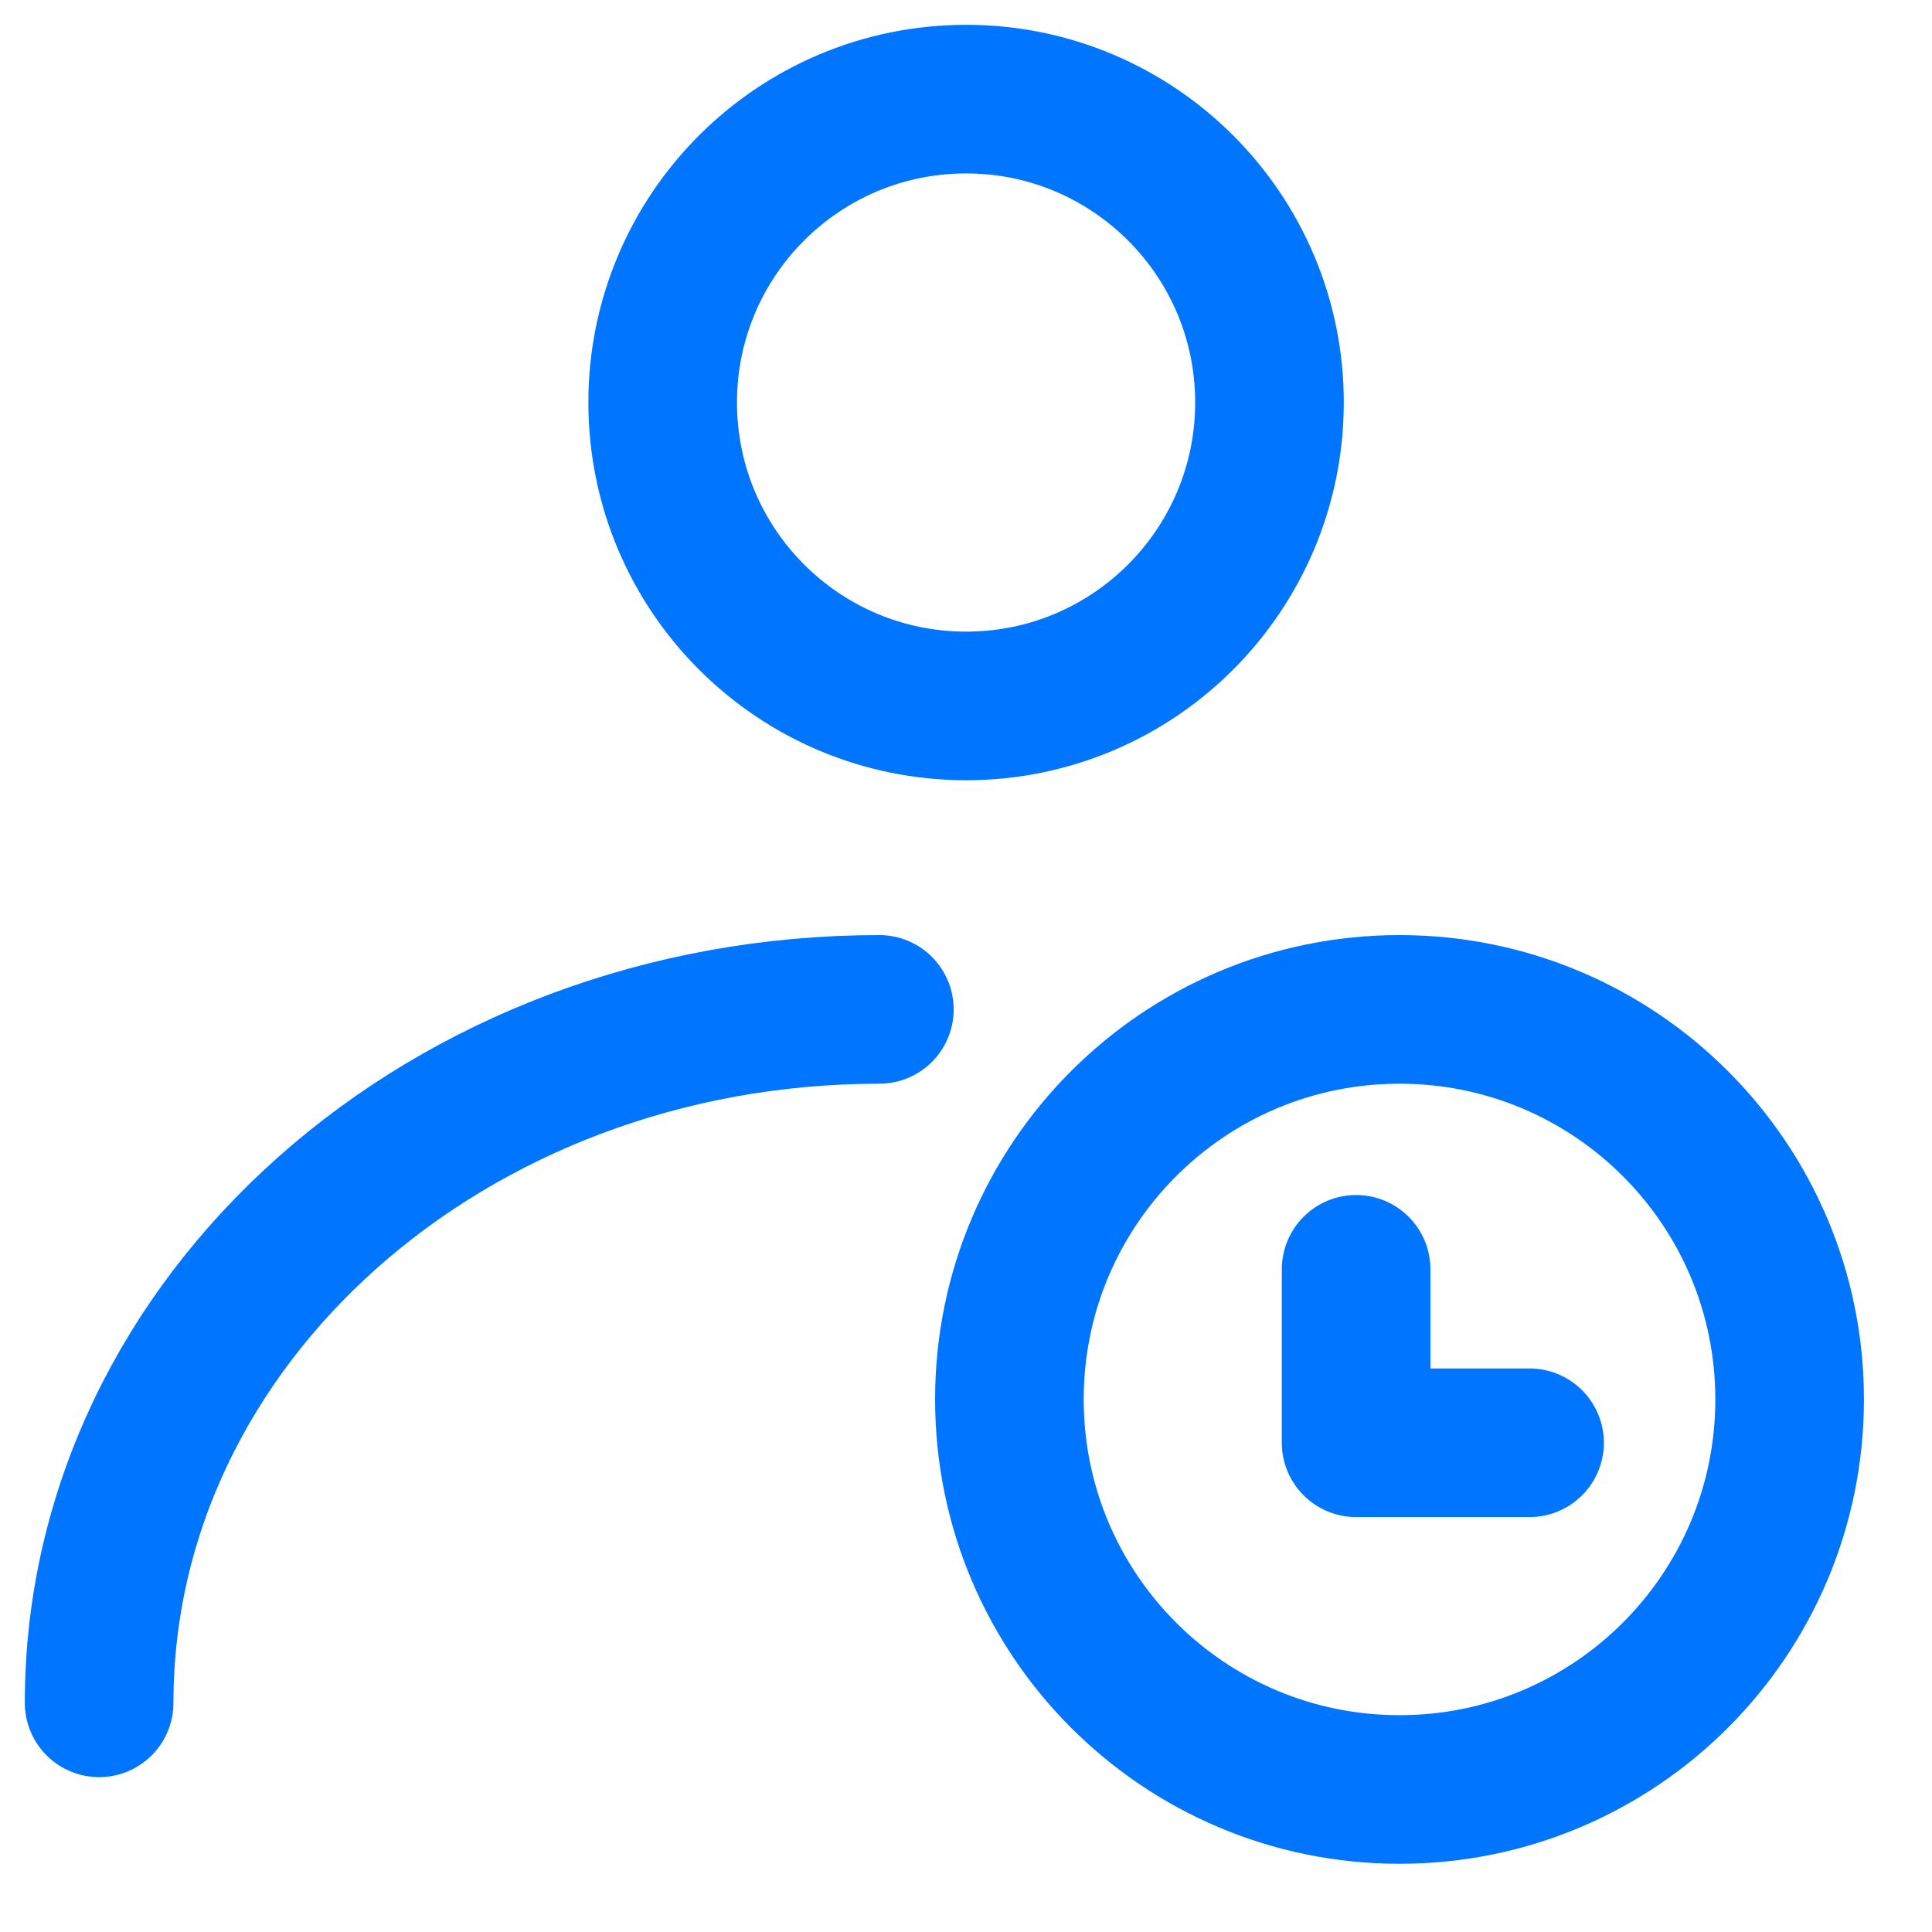 <svg width="13" height="13" viewBox="0 0 13 13" fill="none" xmlns="http://www.w3.org/2000/svg">
<path d="M6.501 4.75C7.628 4.75 8.542 3.836 8.542 2.708C8.542 1.581 7.628 0.667 6.501 0.667C5.373 0.667 4.459 1.581 4.459 2.708C4.459 3.836 5.373 4.75 6.501 4.75Z" stroke="#0075FF" stroke-linecap="round" stroke-linejoin="round"/>
<path d="M0.667 11.458C0.667 8.881 3.018 6.792 5.917 6.792" stroke="#0075FF" stroke-linecap="round" stroke-linejoin="round"/>
<path d="M9.417 12.041C10.867 12.041 12.042 10.866 12.042 9.416C12.042 7.967 10.867 6.792 9.417 6.792C7.967 6.792 6.792 7.967 6.792 9.416C6.792 10.866 7.967 12.041 9.417 12.041Z" stroke="#0075FF"/>
<path d="M9.125 8.541V9.708H10.292" stroke="#0075FF" stroke-linecap="round" stroke-linejoin="round"/>
</svg>
